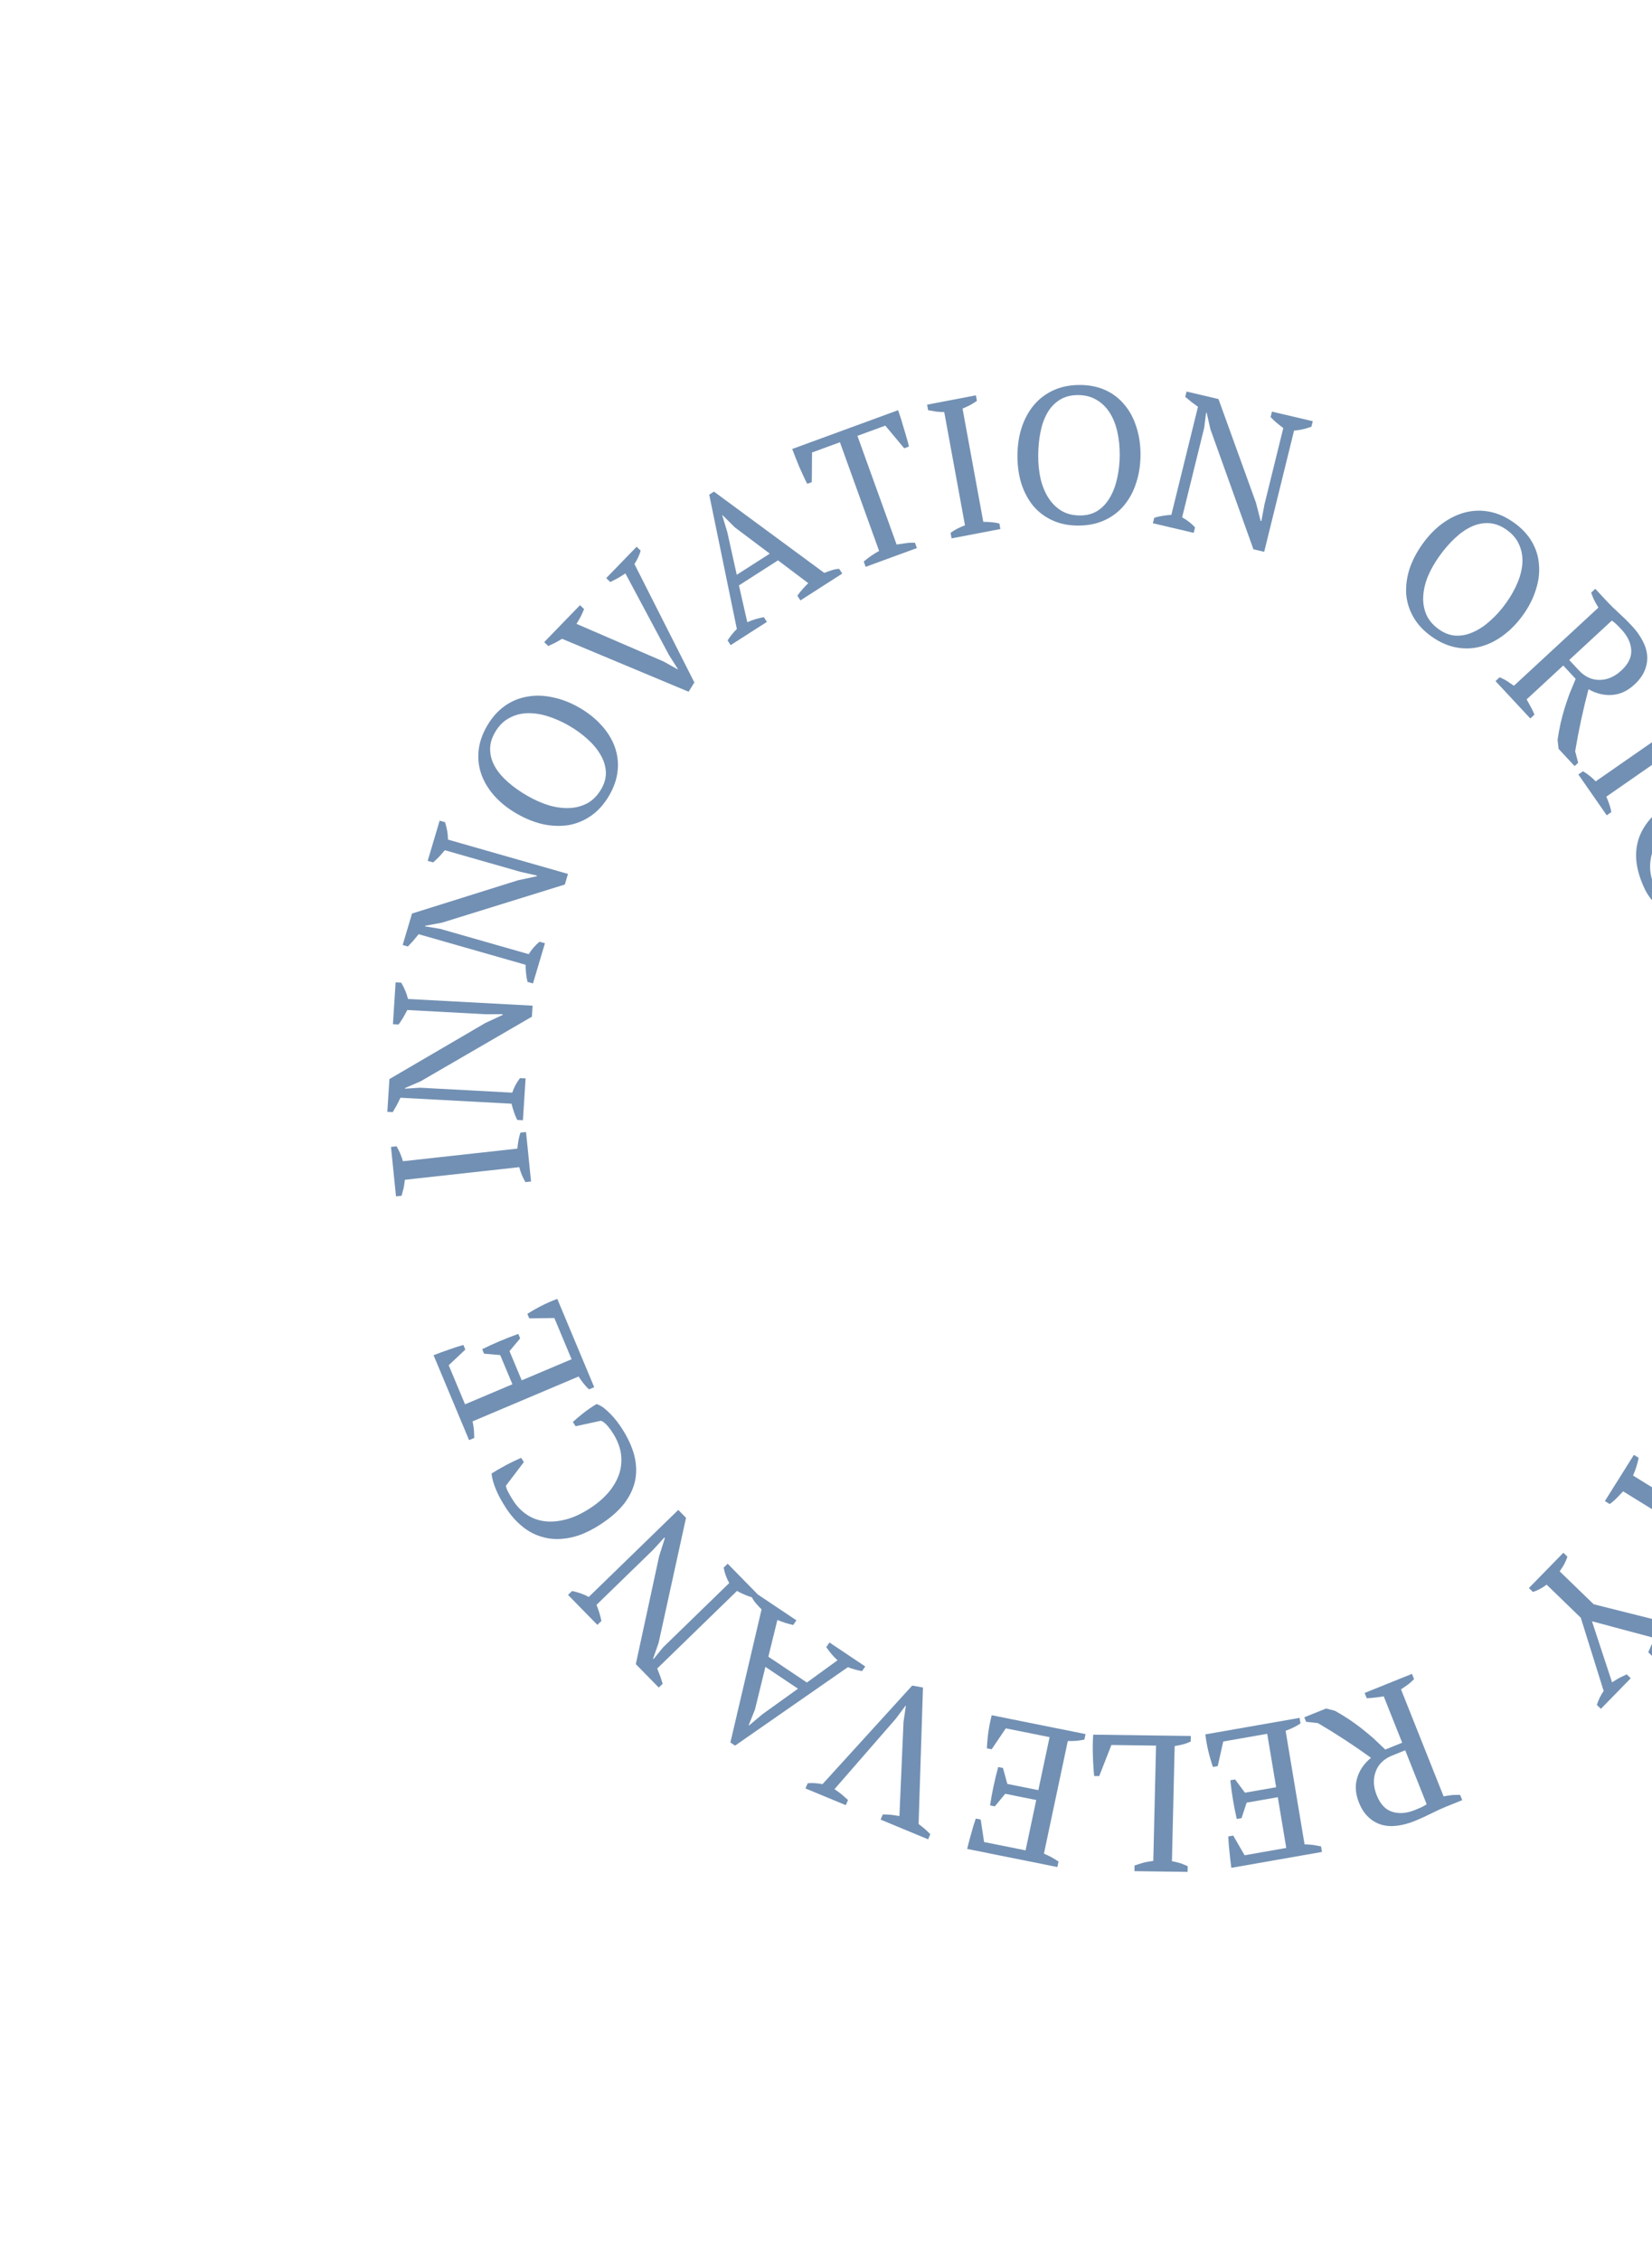 <svg width="383" height="524" viewBox="0 0 383 524" fill="none" xmlns="http://www.w3.org/2000/svg">
<path d="M320.805 393.096C320.109 393.215 319.436 393.309 318.785 393.377C318.146 393.473 317.503 393.522 316.858 393.523L316.375 392.311L327.352 387.886L327.835 389.098C327.333 389.624 326.832 390.068 326.331 390.432C325.83 390.796 325.324 391.145 324.812 391.481L334.683 416.273C335.462 416.121 336.163 416.017 336.786 415.959C337.42 415.93 337.998 415.923 338.521 415.939L339.004 417.151L335.331 418.632C334.218 419.081 333.03 419.624 331.767 420.263C330.476 420.913 329.204 421.49 327.952 421.995C326.588 422.544 325.261 422.902 323.971 423.066C322.652 423.242 321.428 423.169 320.3 422.848C319.171 422.526 318.164 421.946 317.281 421.105C316.369 420.276 315.625 419.136 315.048 417.687C314.238 415.652 314.109 413.747 314.662 411.972C315.186 410.208 316.25 408.663 317.854 407.338C315.903 405.925 313.901 404.548 311.85 403.208C309.799 401.867 307.697 400.563 305.546 399.296L302.809 398.992L302.393 397.947L307.443 395.911L309.496 396.442C310.663 397.104 311.75 397.765 312.756 398.427C313.773 399.117 314.749 399.823 315.683 400.547C316.628 401.298 317.545 402.06 318.434 402.834C319.306 403.647 320.215 404.51 321.16 405.423L325.083 403.841L320.805 393.096ZM328.004 419.451C328.672 419.182 329.223 418.943 329.657 418.736C330.063 418.54 330.431 418.327 330.759 418.098L325.782 405.597L322.777 406.808C320.857 407.582 319.585 408.807 318.96 410.482C318.308 412.168 318.381 414.015 319.18 416.021C320.001 418.084 321.204 419.362 322.789 419.855C324.374 420.348 326.112 420.213 328.004 419.451Z" fill="#7290B3"/>
<path d="M285.474 432.835C285.306 431.646 285.165 430.437 285.051 429.209C284.912 428.015 284.816 426.798 284.761 425.559L285.913 425.357L288.546 429.921L298.208 428.228L296.245 416.466L289.02 417.732L287.84 421.319L286.731 421.513C286.065 418.615 285.566 415.626 285.235 412.547L286.343 412.353L288.635 415.424L295.859 414.158L293.792 401.774L283.597 403.56L282.315 409.267L281.207 409.461C280.792 408.255 280.435 407.023 280.133 405.766C279.832 404.509 279.603 403.225 279.444 401.912L301.297 398.084L301.512 399.371C300.556 400.026 299.404 400.593 298.055 401.073L302.449 427.394C303.06 427.409 303.69 427.451 304.34 427.519C304.995 427.618 305.638 427.734 306.269 427.867L306.484 429.154L285.474 432.835Z" fill="#7290B3"/>
<path d="M275.334 433.772L263.005 433.605L263.036 432.3C263.762 432.04 264.488 431.81 265.213 431.61C265.937 431.439 266.66 431.314 267.382 431.234L268.016 404.512L257.667 404.371L254.841 411.578L253.671 411.562C253.596 410.931 253.538 410.196 253.498 409.355C253.427 408.544 253.388 407.688 253.379 406.788C253.34 405.918 253.33 405.063 253.35 404.223C253.37 403.383 253.402 402.633 253.448 401.974L276.081 402.281L276.05 403.585C275.322 403.906 274.657 404.137 274.053 404.278C273.45 404.42 272.877 404.532 272.335 404.615L271.702 431.293C272.389 431.422 273.045 431.581 273.671 431.769C274.296 431.988 274.86 432.22 275.365 432.467L275.334 433.772Z" fill="#7290B3"/>
<path d="M224.224 428.454C224.503 427.286 224.814 426.109 225.157 424.924C225.465 423.762 225.82 422.594 226.222 421.42L227.369 421.651L228.151 426.856L237.769 428.787L240.244 417.121L233.052 415.678L230.641 418.59L229.538 418.368C229.978 415.428 230.606 412.464 231.424 409.476L232.527 409.698L233.538 413.389L240.73 414.832L243.335 402.551L233.187 400.513L229.905 405.362L228.802 405.141C228.857 403.867 228.975 402.59 229.154 401.31C229.334 400.031 229.59 398.751 229.923 397.472L251.674 401.838L251.403 403.115C250.274 403.378 248.993 403.488 247.561 403.445L242.023 429.549C242.587 429.785 243.159 430.052 243.739 430.352C244.313 430.682 244.869 431.023 245.408 431.376L245.137 432.653L224.224 428.454Z" fill="#7290B3"/>
<path d="M193.471 414.6C194.077 415.014 194.636 415.424 195.148 415.831C195.647 416.265 196.133 416.694 196.605 417.117L196.093 418.317L186.74 414.44L187.252 413.24C188.244 413.131 189.388 413.2 190.686 413.446L211.483 390.599L213.981 391.05L212.967 422.682C213.463 423.049 213.939 423.425 214.395 423.809C214.839 424.22 215.269 424.626 215.686 425.026L215.174 426.227L204.158 421.66L204.669 420.46C205.223 420.462 205.832 420.487 206.496 420.535C207.149 420.611 207.823 420.712 208.519 420.838L209.477 398.974L210.016 395.301L209.933 395.266L207.654 398.316L193.471 414.6Z" fill="#7290B3"/>
<path d="M192.3 380.611L200.601 386.17L199.867 387.248C198.699 387.044 197.599 386.741 196.567 386.338L170.417 404.517L169.333 403.791L176.562 372.944C176.131 372.511 175.721 372.074 175.332 371.633C174.918 371.175 174.583 370.68 174.328 370.148L175.063 369.07L184.635 375.479L183.9 376.558C183.267 376.422 182.638 376.254 182.013 376.052C181.388 375.85 180.793 375.632 180.226 375.397L178.135 383.907L187.071 389.891L194.174 384.736C193.228 383.886 192.359 382.871 191.566 381.69L192.3 380.611ZM185.006 391.324L177.453 386.267L175.038 396.13L173.571 399.805L173.645 399.855L176.809 397.208L185.006 391.324Z" fill="#7290B3"/>
<path d="M138.494 376.534L131.692 369.591L132.628 368.681C134.112 368.996 135.403 369.456 136.501 370.063L157.252 349.897L159.047 351.729L152.697 380.678L151.408 384.377L151.503 384.474L153.736 381.738L169.065 366.842C168.441 365.733 168.009 364.542 167.77 363.269L168.706 362.36L175.508 369.303L174.572 370.212C173.958 370.056 173.354 369.848 172.762 369.586C172.128 369.325 171.494 369.02 170.86 368.674L152.369 386.644C152.617 387.24 152.854 387.846 153.08 388.463C153.285 389.058 153.469 389.632 153.633 390.185L152.729 391.063L147.407 385.63L152.816 360.608L154.142 356.433L154.016 356.304L151.399 359.162L138.296 371.895C138.544 372.533 138.77 373.171 138.974 373.809C139.158 374.425 139.31 375.03 139.43 375.624L138.494 376.534Z" fill="#7290B3"/>
<path d="M133.445 330.501L132.809 329.519C133.433 328.937 134.253 328.244 135.27 327.442C136.263 326.656 137.279 325.962 138.318 325.36C138.865 325.542 139.41 325.832 139.954 326.231C140.473 326.645 140.991 327.114 141.508 327.637C142.009 328.134 142.489 328.681 142.947 329.278C143.389 329.85 143.789 330.413 144.148 330.967C145.518 333.082 146.476 335.142 147.024 337.146C147.546 339.167 147.629 341.115 147.271 342.991C146.897 344.842 146.058 346.637 144.754 348.376C143.408 350.106 141.552 351.737 139.185 353.271C136.717 354.869 134.408 355.883 132.255 356.312C130.078 356.758 128.072 356.753 126.24 356.296C124.382 355.855 122.703 355.03 121.205 353.82C119.707 352.61 118.411 351.162 117.319 349.475C116.242 347.813 115.45 346.342 114.943 345.062C114.411 343.799 114.081 342.6 113.955 341.467C114.358 341.206 114.844 340.908 115.414 340.575C115.959 340.257 116.55 339.928 117.187 339.587C117.824 339.246 118.457 338.925 119.085 338.626C119.713 338.326 120.29 338.059 120.817 337.825L121.454 338.807L117.287 344.294C117.316 344.669 117.517 345.2 117.89 345.887C118.248 346.55 118.63 347.195 119.038 347.825C119.853 349.084 120.867 350.125 122.079 350.948C123.25 351.762 124.604 352.28 126.14 352.5C127.635 352.711 129.288 352.587 131.1 352.128C132.886 351.685 134.774 350.82 136.763 349.531C138.551 348.373 140.028 347.094 141.195 345.695C142.336 344.312 143.146 342.858 143.624 341.333C144.076 339.824 144.18 338.274 143.935 336.681C143.664 335.105 143.024 333.536 142.013 331.975C141.474 331.144 140.963 330.492 140.478 330.02C139.994 329.547 139.594 329.288 139.278 329.242L133.445 330.501Z" fill="#7290B3"/>
<path d="M100.519 314.047C101.636 313.607 102.779 313.189 103.946 312.793C105.074 312.381 106.234 312.004 107.425 311.664L107.876 312.743L104.029 316.373L107.815 325.423L118.798 320.779L115.967 314.012L112.223 313.69L111.789 312.652C114.455 311.329 117.246 310.149 120.161 309.111L120.595 310.149L118.123 313.1L120.953 319.867L132.517 314.977L128.523 305.429L122.698 305.498L122.264 304.46C123.344 303.775 124.46 303.14 125.613 302.555C126.767 301.969 127.963 301.447 129.202 300.989L137.763 321.455L136.561 321.964C135.713 321.182 134.907 320.187 134.142 318.98L109.565 329.374C109.686 329.974 109.785 330.6 109.862 331.251C109.912 331.914 109.942 332.569 109.952 333.216L108.75 333.724L100.519 314.047Z" fill="#7290B3"/>
<path d="M121.957 262.328L123.117 273.789L121.82 273.932C121.165 272.827 120.687 271.673 120.384 270.469L93.86 273.392C93.801 274.002 93.712 274.615 93.594 275.232C93.445 275.852 93.282 276.473 93.104 277.096L91.807 277.239L90.647 265.778L91.944 265.635C92.237 266.146 92.519 266.703 92.792 267.307C93.034 267.914 93.245 268.51 93.425 269.093L119.949 266.171C120.005 265.531 120.091 264.888 120.206 264.241C120.322 263.595 120.473 263.005 120.66 262.471L121.957 262.328Z" fill="#7290B3"/>
<path d="M91.098 237.345L91.72 227.645L93.023 227.715C93.781 229.017 94.302 230.277 94.584 231.494L123.478 233.043L123.314 235.602L97.509 250.577L93.892 252.14L93.883 252.275L97.414 252.059L118.759 253.203C119.167 251.993 119.765 250.868 120.553 249.829L121.856 249.899L121.234 259.599L119.931 259.529C119.636 258.973 119.388 258.389 119.187 257.777C118.958 257.134 118.76 256.462 118.595 255.763L92.847 254.382C92.569 254.968 92.275 255.553 91.968 256.138C91.661 256.692 91.357 257.216 91.055 257.711L89.797 257.644L90.283 250.054L112.535 237.052L116.531 235.194L116.543 235.014L112.664 235.032L94.42 234.053C94.11 234.668 93.786 235.266 93.448 235.849C93.112 236.402 92.763 236.924 92.401 237.415L91.098 237.345Z" fill="#7290B3"/>
<path d="M99.156 199.489L101.927 190.172L103.182 190.531C103.63 191.969 103.856 193.313 103.86 194.562L131.681 202.514L130.95 204.972L102.452 213.815L98.576 214.533L98.538 214.662L102.028 215.239L122.58 221.112C123.248 220.024 124.083 219.061 125.083 218.224L126.338 218.583L123.566 227.899L122.311 227.541C122.148 226.932 122.036 226.308 121.977 225.667C121.897 224.989 121.854 224.29 121.849 223.571L97.057 216.485C96.655 216.994 96.239 217.499 95.808 218C95.386 218.472 94.972 218.916 94.567 219.33L93.356 218.984L95.524 211.695L120.118 203.982L124.429 203.062L124.481 202.889L120.696 202.041L103.129 197.021C102.69 197.55 102.24 198.061 101.781 198.554C101.33 199.018 100.873 199.449 100.41 199.847L99.156 199.489Z" fill="#7290B3"/>
<path d="M119.866 188.589C117.836 187.424 116.122 186.077 114.724 184.548C113.314 182.977 112.288 181.316 111.646 179.564C110.993 177.77 110.762 175.909 110.954 173.978C111.147 172.047 111.811 170.111 112.949 168.17C114.086 166.229 115.453 164.696 117.05 163.572C118.647 162.448 120.386 161.734 122.268 161.431C124.138 161.086 126.104 161.143 128.166 161.6C130.217 162.016 132.257 162.807 134.286 163.972C136.315 165.137 138.035 166.505 139.444 168.075C140.843 169.604 141.869 171.266 142.522 173.059C143.164 174.811 143.389 176.653 143.197 178.583C143.005 180.514 142.34 182.45 141.203 184.391C140.066 186.333 138.699 187.865 137.102 188.989C135.505 190.113 133.771 190.848 131.9 191.192C130.019 191.496 128.053 191.439 126.002 191.023C123.941 190.566 121.895 189.754 119.866 188.589ZM122.299 184.435C123.965 185.391 125.637 186.126 127.317 186.641C128.987 187.115 130.572 187.316 132.074 187.245C133.576 187.173 134.964 186.793 136.236 186.105C137.482 185.403 138.529 184.326 139.379 182.877C140.152 181.557 140.514 180.225 140.466 178.883C140.392 177.526 139.99 176.223 139.262 174.975C138.548 173.7 137.554 172.49 136.279 171.342C134.993 170.155 133.517 169.083 131.852 168.127C130.187 167.171 128.528 166.443 126.873 165.943C125.193 165.428 123.602 165.206 122.1 165.278C120.598 165.349 119.224 165.737 117.978 166.439C116.706 167.127 115.645 168.196 114.796 169.646C113.962 171.069 113.575 172.473 113.634 173.856C113.682 175.198 114.07 176.493 114.799 177.742C115.528 178.991 116.55 180.183 117.867 181.319C119.157 182.44 120.634 183.479 122.299 184.435Z" fill="#7290B3"/>
<path d="M144.992 132.873C144.382 133.286 143.794 133.656 143.225 133.984C142.635 134.291 142.056 134.587 141.487 134.872L140.545 133.968L147.592 126.698L148.534 127.602C148.274 128.559 147.793 129.595 147.09 130.708L160.979 158.145L159.646 160.297L130.302 148.027C129.777 148.354 129.25 148.659 128.724 148.944C128.176 149.208 127.638 149.461 127.111 149.703L126.169 148.799L134.469 140.237L135.41 141.141C135.207 141.652 134.962 142.207 134.675 142.805C134.366 143.382 134.026 143.97 133.654 144.569L153.842 153.288L157.097 155.103L157.159 155.039L155.124 151.837L144.992 132.873Z" fill="#7290B3"/>
<path d="M177.798 144.113L169.387 149.503L168.683 148.404C169.334 147.417 170.049 146.531 170.829 145.746L164.426 114.628L165.525 113.924L191.099 132.757C191.669 132.534 192.234 132.332 192.795 132.151C193.381 131.954 193.97 131.844 194.561 131.821L195.264 132.92L185.565 139.136L184.861 138.037C185.237 137.511 185.642 137.002 186.075 136.511C186.509 136.019 186.946 135.561 187.386 135.136L180.37 129.852L171.314 135.655L173.254 144.193C174.412 143.664 175.692 143.272 177.094 143.014L177.798 144.113ZM170.811 133.198L178.464 128.294L170.327 122.177L167.521 119.379L167.445 119.428L168.633 123.37L170.811 133.198Z" fill="#7290B3"/>
<path d="M212.566 127.006L200.693 131.355L200.25 130.127C200.788 129.674 201.337 129.25 201.895 128.854C202.482 128.447 203.121 128.053 203.813 127.672L194.729 102.485L188.264 104.853L188.207 111.727L187.151 112.113C186.863 111.58 186.563 110.971 186.253 110.286C185.932 109.573 185.611 108.86 185.29 108.147C184.987 107.395 184.694 106.672 184.411 105.976C184.118 105.253 183.87 104.609 183.667 104.045L208.217 95.053C208.42 95.618 208.635 96.258 208.862 96.974C209.088 97.689 209.31 98.439 209.529 99.221C209.765 99.965 209.988 100.714 210.196 101.469C210.422 102.185 210.6 102.854 210.729 103.478L209.631 103.88L205.25 98.632L198.785 101L207.87 126.186C208.653 126.059 209.38 125.953 210.051 125.867C210.749 125.771 211.44 125.741 212.124 125.778L212.566 127.006Z" fill="#7290B3"/>
<path d="M231.93 122.595L220.615 124.759L220.38 123.475C221.432 122.724 222.546 122.145 223.721 121.737L218.912 95.489C218.301 95.483 217.685 95.448 217.063 95.384C216.436 95.29 215.806 95.182 215.173 95.058L214.938 93.775L226.253 91.61L226.488 92.894C226.001 93.232 225.467 93.563 224.886 93.888C224.3 94.183 223.723 94.446 223.155 94.677L227.965 120.925C228.605 120.925 229.251 120.954 229.902 121.013C230.553 121.071 231.151 121.171 231.695 121.311L231.93 122.595Z" fill="#7290B3"/>
<path d="M235.884 105.575C235.895 103.235 236.22 101.074 236.86 99.09C237.53 97.077 238.468 95.347 239.675 93.901C240.912 92.424 242.417 91.277 244.191 90.457C245.965 89.638 247.977 89.223 250.227 89.211C252.477 89.199 254.485 89.594 256.251 90.394C258.017 91.195 259.497 92.328 260.689 93.791C261.913 95.225 262.834 96.945 263.455 98.951C264.105 100.928 264.425 103.086 264.414 105.426C264.402 107.766 264.062 109.943 263.392 111.956C262.753 113.94 261.814 115.669 260.577 117.146C259.371 118.592 257.88 119.725 256.106 120.544C254.332 121.363 252.321 121.779 250.071 121.791C247.821 121.802 245.813 121.408 244.046 120.607C242.28 119.806 240.786 118.689 239.563 117.256C238.37 115.792 237.448 114.072 236.798 112.095C236.177 110.089 235.873 107.915 235.884 105.575ZM240.699 105.55C240.69 107.47 240.876 109.284 241.258 110.992C241.67 112.67 242.278 114.137 243.082 115.392C243.885 116.648 244.901 117.648 246.127 118.391C247.354 119.105 248.807 119.457 250.487 119.449C252.017 119.441 253.353 119.074 254.497 118.348C255.64 117.592 256.575 116.582 257.301 115.318C258.057 114.054 258.619 112.581 258.987 110.899C259.386 109.187 259.589 107.371 259.599 105.451C259.608 103.531 259.421 101.733 259.039 100.055C258.658 98.347 258.065 96.865 257.261 95.609C256.457 94.353 255.442 93.369 254.215 92.655C252.989 91.912 251.536 91.544 249.856 91.553C248.206 91.561 246.794 91.944 245.62 92.7C244.477 93.426 243.542 94.421 242.816 95.684C242.09 96.948 241.558 98.436 241.22 100.148C240.882 101.829 240.708 103.63 240.699 105.55Z" fill="#7290B3"/>
<path d="M294.89 95.386L304.352 97.609L304.039 98.876C302.612 99.404 301.271 99.705 300.016 99.78L293.09 127.874L290.593 127.287L280.627 99.475L279.758 95.666L279.627 95.635L279.181 99.136L274.064 119.889C275.183 120.491 276.181 121.265 277.06 122.211L276.748 123.478L267.286 121.255L267.598 119.987C268.203 119.791 268.826 119.644 269.468 119.549C270.146 119.431 270.845 119.348 271.567 119.302L277.74 94.267C277.213 93.897 276.69 93.512 276.171 93.112C275.68 92.72 275.219 92.334 274.787 91.955L275.089 90.732L282.492 92.472L291.175 116.469L292.263 120.7L292.439 120.741L293.146 116.932L297.519 99.193C296.971 98.787 296.44 98.369 295.928 97.941C295.445 97.519 294.995 97.09 294.577 96.653L294.89 95.386Z" fill="#7290B3"/>
<path d="M329.788 126.068C331.152 124.167 332.669 122.594 334.338 121.349C336.049 120.097 337.814 119.232 339.634 118.755C341.496 118.271 343.385 118.21 345.303 118.573C347.221 118.937 349.099 119.768 350.936 121.066C352.774 122.365 354.179 123.853 355.153 125.533C356.126 127.212 356.674 128.996 356.797 130.882C356.962 132.762 356.715 134.7 356.058 136.697C355.443 138.686 354.453 140.631 353.088 142.532C351.724 144.434 350.186 146.01 348.475 147.262C346.806 148.507 345.041 149.372 343.179 149.856C341.36 150.334 339.491 150.391 337.573 150.027C335.655 149.664 333.778 148.833 331.94 147.535C330.102 146.236 328.697 144.747 327.724 143.068C326.751 141.388 326.181 139.609 326.017 137.729C325.894 135.842 326.14 133.904 326.755 131.915C327.413 129.918 328.424 127.97 329.788 126.068ZM333.72 128.847C332.601 130.407 331.702 131.994 331.023 133.608C330.387 135.216 330.032 136.765 329.959 138.256C329.886 139.747 330.133 141.152 330.7 142.471C331.285 143.766 332.263 144.898 333.635 145.867C334.885 146.75 336.185 147.228 337.536 147.301C338.904 147.35 340.25 147.07 341.572 146.462C342.919 145.871 344.23 144.997 345.503 143.84C346.819 142.676 348.036 141.314 349.156 139.754C350.275 138.194 351.166 136.619 351.827 135.029C352.505 133.415 352.881 131.862 352.954 130.371C353.027 128.88 352.772 127.487 352.187 126.192C351.62 124.873 350.65 123.729 349.278 122.759C347.93 121.807 346.56 121.298 345.167 121.232C343.817 121.159 342.48 121.427 341.157 122.035C339.834 122.643 338.54 123.547 337.273 124.746C336.024 125.92 334.84 127.287 333.72 128.847Z" fill="#7290B3"/>
<path d="M353.929 162.074C354.289 162.681 354.618 163.276 354.915 163.859C355.234 164.422 355.51 165.005 355.743 165.607L354.785 166.492L346.72 157.831L347.678 156.945C348.348 157.224 348.942 157.533 349.461 157.87C349.98 158.207 350.488 158.555 350.985 158.912L370.58 140.797C370.158 140.125 369.809 139.508 369.533 138.946C369.278 138.365 369.064 137.827 368.891 137.333L369.849 136.447L372.548 139.345C373.366 140.224 374.299 141.138 375.348 142.088C376.417 143.061 377.412 144.041 378.332 145.029C379.334 146.105 380.143 147.216 380.759 148.362C381.396 149.53 381.767 150.699 381.872 151.868C381.977 153.038 381.796 154.186 381.328 155.313C380.881 156.461 380.085 157.565 378.939 158.624C377.331 160.111 375.6 160.915 373.745 161.036C371.911 161.179 370.088 160.74 368.276 159.719C367.657 162.048 367.09 164.41 366.575 166.807C366.06 169.203 365.597 171.633 365.186 174.097L365.884 176.762L365.058 177.525L361.347 173.54L361.107 171.433C361.306 170.106 361.533 168.854 361.79 167.677C362.069 166.479 362.378 165.315 362.718 164.183C363.08 163.031 363.463 161.901 363.866 160.793C364.311 159.687 364.791 158.529 365.304 157.319L362.421 154.223L353.929 162.074ZM375.939 145.893C375.449 145.366 375.029 144.937 374.68 144.606C374.351 144.297 374.021 144.031 373.689 143.806L363.809 152.94L366.017 155.311C367.428 156.826 369.026 157.575 370.813 157.557C372.621 157.561 374.318 156.83 375.904 155.364C377.534 153.857 378.295 152.275 378.187 150.618C378.079 148.961 377.329 147.386 375.939 145.893Z" fill="#7290B3"/>
<path d="M372.504 188.931L365.927 179.473L366.999 178.728C368.11 179.381 369.091 180.161 369.941 181.068L391.858 165.845C391.614 165.284 391.395 164.706 391.2 164.111C391.03 163.498 390.872 162.877 390.727 162.248L391.799 161.503L398.375 170.961L397.304 171.706C396.798 171.399 396.279 171.048 395.747 170.65C395.24 170.236 394.765 169.816 394.324 169.392L372.407 184.615C372.668 185.2 372.905 185.803 373.117 186.423C373.328 187.043 373.481 187.631 373.575 188.186L372.504 188.931Z" fill="#7290B3"/>
<path d="M388.027 213.509C387.48 213.145 386.886 212.686 386.245 212.133C385.645 211.593 385.031 210.994 384.405 210.333C383.818 209.687 383.266 209.006 382.747 208.293C382.214 207.619 381.782 206.946 381.45 206.273C380.389 204.121 379.716 202.043 379.432 200.041C379.174 198.026 379.338 196.119 379.924 194.321C380.536 192.51 381.59 190.815 383.086 189.236C384.595 187.683 386.613 186.28 389.139 185.027C391.772 183.72 394.202 182.983 396.428 182.816C398.666 182.677 400.675 182.952 402.454 183.644C404.273 184.348 405.836 185.381 407.143 186.743C408.489 188.117 409.58 189.652 410.416 191.348C411.291 193.123 411.907 194.677 412.262 196.008C412.657 197.352 412.851 198.595 412.845 199.737C412.442 199.937 411.939 200.17 411.334 200.437C410.73 200.703 410.092 200.969 409.42 201.236C408.749 201.502 408.071 201.755 407.386 201.994C406.728 202.22 406.137 202.413 405.614 202.572L405.096 201.522L409.866 196.543C409.882 196.167 409.744 195.616 409.453 194.89C409.162 194.163 408.85 193.464 408.519 192.791C407.856 191.446 406.97 190.294 405.863 189.337C404.782 188.366 403.492 187.683 401.993 187.288C400.534 186.907 398.88 186.841 397.029 187.089C395.205 187.325 393.231 187.969 391.108 189.022C389.2 189.969 387.607 191.078 386.327 192.35C385.06 193.648 384.102 195.028 383.451 196.49C382.84 197.965 382.544 199.468 382.563 200.999C382.595 202.557 382.969 204.063 383.686 205.516C383.951 206.054 384.263 206.552 384.623 207.01C384.982 207.468 385.335 207.879 385.682 208.243C386.056 208.593 386.389 208.863 386.683 209.052C386.99 209.268 387.224 209.403 387.385 209.457L395.527 205.417C395.236 204.691 395.025 203.958 394.895 203.219C394.778 202.507 394.675 201.788 394.585 201.062L395.754 200.482L400.628 210.371L399.459 210.951C399.138 210.775 398.805 210.539 398.458 210.242C398.111 209.946 397.711 209.508 397.258 208.929L388.027 213.509Z" fill="#7290B3"/>
<path d="M372.075 347.848L378.8 337.139L379.911 337.824C379.764 338.509 379.592 339.178 379.394 339.832C379.18 340.51 378.917 341.211 378.605 341.935L401.396 355.986L405.058 350.156L400.849 344.759L401.447 343.806C402.006 344.045 402.62 344.336 403.29 344.678C403.986 345.037 404.682 345.395 405.378 345.754C406.084 346.154 406.763 346.538 407.418 346.906C408.098 347.29 408.693 347.639 409.204 347.954L395.299 370.095C394.788 369.78 394.222 369.413 393.599 368.994C392.977 368.575 392.337 368.128 391.679 367.652C391.031 367.217 390.391 366.769 389.759 366.309C389.137 365.89 388.581 365.477 388.093 365.071L388.715 364.08L395.437 365.475L399.099 359.645L376.307 345.593C375.765 346.175 375.254 346.706 374.775 347.186C374.281 347.692 373.751 348.141 373.186 348.533L372.075 347.848Z" fill="#7290B3"/>
<path d="M378.069 388.91L371.15 395.991L370.213 395.083C370.6 393.872 371.127 392.795 371.795 391.855L366.488 374.879L358.567 367.21C357.642 367.942 356.586 368.507 355.401 368.905L354.463 367.997L362.452 359.822L363.389 360.73C363.022 361.878 362.421 363.008 361.586 364.12L369.475 371.758L387.111 376.18C387.679 375.77 388.238 375.413 388.786 375.109C389.335 374.848 389.895 374.597 390.466 374.356L391.404 375.264L383.07 383.793L382.132 382.885C382.317 382.438 382.534 381.938 382.781 381.384C383.05 380.851 383.372 380.264 383.745 379.624L369.083 375.7L373.744 389.859C374.334 389.47 374.914 389.113 375.484 388.787C376.054 388.504 376.603 388.243 377.132 388.003L378.069 388.91Z" fill="#7290B3"/>
</svg>

